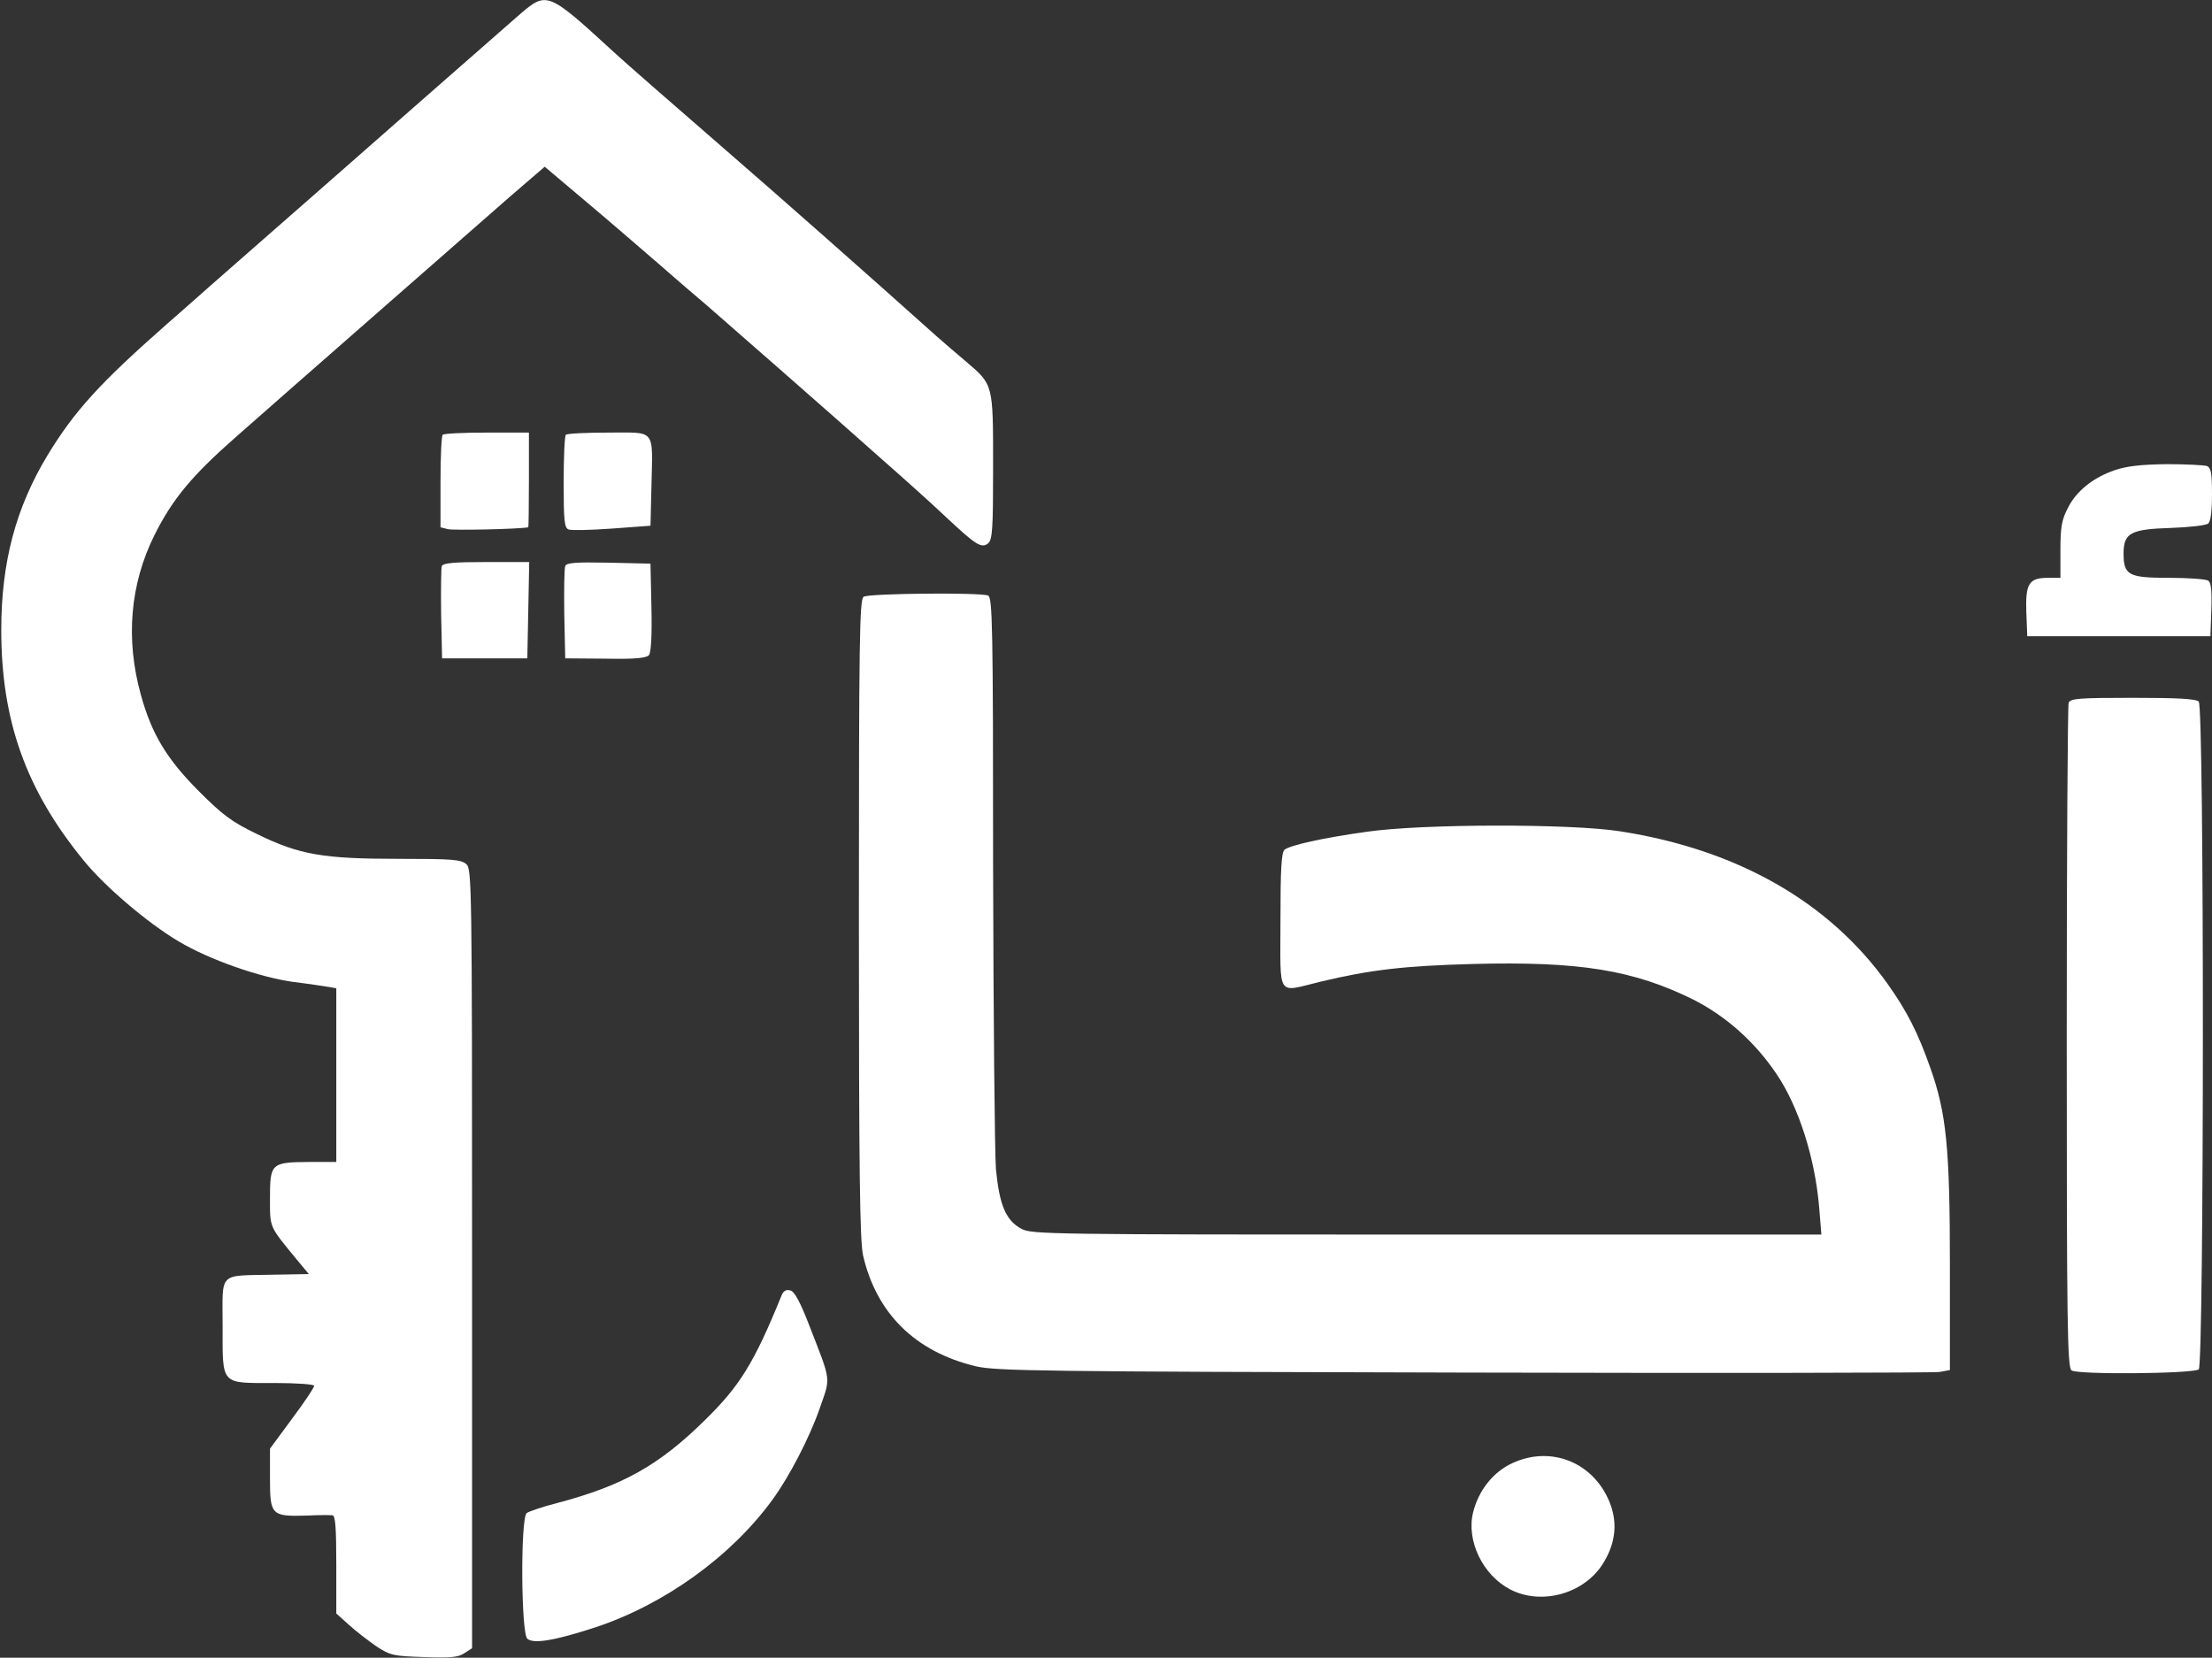<svg width="934" height="700" viewBox="0 0 934 700" fill="none" xmlns="http://www.w3.org/2000/svg">
    <rect x="0" y="0" width="934" height="700" fill="#333333" stroke="none"/>
    <path d="M219.998 5.6C216.398 8.8 195.998 26.667 174.665 45.334C153.465 64 126.398 87.734 114.665 98C102.931 108.267 91.198 118.534 88.665 120.8C86.131 123.067 77.998 130.267 70.665 136.667C41.865 162 31.465 173.6 20.131 192.134C6.665 214.4 0.531 237.467 0.531 266C0.531 304.267 10.931 333.467 35.198 363.2C44.131 374.267 62.131 389.6 75.331 397.467C88.531 405.334 109.598 412.667 123.998 414.667C130.665 415.467 137.331 416.534 139.065 416.8L141.998 417.334V454V490.667H130.398C114.531 490.8 113.998 491.2 113.998 506C113.998 518.667 113.598 517.6 125.198 531.734L130.398 538L115.198 538.267C91.865 538.8 93.998 536.667 93.998 559.867C93.998 585.2 92.931 584 115.731 584C125.065 584 132.665 584.534 132.665 585.2C132.665 585.867 128.531 592.134 123.331 599.067L113.998 611.734V624.534C113.998 639.734 114.665 640.4 129.198 640C134.398 639.734 139.465 639.734 140.398 639.867C141.598 640 141.998 645.067 141.998 660.667V681.334L147.331 686.134C150.265 688.8 155.465 692.8 158.931 695.2C164.798 699.067 166.265 699.334 179.065 699.734C189.998 700.134 193.465 699.867 195.998 698.134L199.331 696V531.467C199.331 373.867 199.198 366.934 196.931 364.934C194.798 362.934 190.798 362.667 168.398 362.667C136.398 362.667 126.398 360.934 108.665 352.267C97.865 347.067 94.131 344.267 83.998 334.134C70.398 320.534 63.998 309.867 59.465 293.334C52.931 269.867 54.931 246.667 65.198 226C72.798 210.8 80.931 200.934 99.598 184.534C117.998 168.267 196.131 99.867 215.598 82.8L229.998 70.4L246.265 84.134C255.331 91.734 269.865 104.267 278.798 112C287.598 119.734 296.398 127.2 298.131 128.667C302.131 132.134 351.998 175.734 373.198 194.667C381.998 202.4 393.598 212.8 399.065 218C411.865 230 414.398 231.734 417.198 229.467C419.065 227.867 419.331 223.334 419.331 197.067C419.331 161.867 419.465 162.534 407.731 152.534C403.465 148.934 397.865 144.134 395.331 141.867C366.131 115.734 333.598 86.934 303.331 60.667C283.198 43.2 263.331 25.867 259.331 22.134C231.465 -3.466 230.931 -3.6 219.998 5.6Z" fill="white"/>
    <path d="M186.933 183.6C186.4 184 186 193.067 186 203.467V222.667L189.2 223.467C191.6 224 218.667 223.467 223.067 222.667C223.2 222.667 223.333 213.6 223.333 202.667V182.667H205.6C195.733 182.667 187.333 183.067 186.933 183.6Z" fill="white"/>
    <path d="M238.933 183.601C238.4 184.001 238 193.068 238 203.601C238 219.735 238.267 222.935 240.133 223.601C241.2 224.001 249.467 223.868 258.4 223.201L274.667 222.001L275.067 205.335C275.6 180.668 277.2 182.668 256.8 182.668C247.467 182.668 239.333 183.068 238.933 183.601Z" fill="white"/>
    <path d="M892.932 198.535C883.732 201.735 876.665 207.335 873.065 214.668C870.532 219.468 869.998 222.801 869.998 232.268V244.001H864.798C856.665 244.001 855.198 246.401 855.598 258.535L855.998 268.668H894.665H933.332L933.732 257.468C933.998 249.335 933.598 245.868 932.398 245.201C931.465 244.535 923.998 244.001 915.865 244.001C898.798 244.001 896.665 242.935 896.665 233.735C896.665 225.068 899.598 223.468 916.532 222.935C924.265 222.668 931.465 221.868 932.398 221.068C933.465 220.135 933.998 215.868 933.998 208.668C933.998 199.868 933.598 197.468 931.865 196.801C930.665 196.401 923.065 196.001 914.932 196.001C903.998 196.135 898.132 196.801 892.932 198.535Z" fill="white"/>
    <path d="M186.53 239.067C186.263 240 186.13 249.2 186.263 259.333L186.663 278H204.663H222.663L223.063 257.6L223.463 237.333H205.33C191.73 237.333 187.063 237.733 186.53 239.067Z" fill="white"/>
    <path d="M238.661 239.067C238.261 240.001 238.128 249.201 238.261 259.334L238.661 278.001L255.594 278.134C267.994 278.401 272.928 277.867 273.994 276.667C274.928 275.601 275.328 268.134 275.061 256.534L274.661 238.001L256.928 237.601C243.194 237.334 239.061 237.601 238.661 239.067Z" fill="white"/>
    <path d="M364.664 252C362.931 253.066 362.664 269.6 362.664 387.6C362.664 495.066 363.064 523.6 364.397 530C369.997 554.533 386.397 570.8 411.997 576.933C420.531 578.933 439.597 579.2 617.997 579.6C726.131 579.866 816.664 579.733 819.064 579.333L823.331 578.533V534.4C823.331 484.666 821.864 470.133 815.064 450.933C809.864 436.133 805.197 426.933 796.931 415.333C772.397 380.933 733.731 358.8 684.264 351.066C663.331 347.733 600.531 347.866 577.331 351.2C558.131 353.866 544.797 356.933 542.397 358.8C541.064 360 540.664 366.8 540.664 388.8C540.664 421.866 538.797 419.066 557.597 414.533C578.797 409.466 592.931 407.866 621.597 407.066C666.931 405.866 689.731 409.6 715.064 422.133C728.664 429.066 740.797 439.733 749.997 453.333C759.464 467.2 766.397 489.066 768.131 509.866L769.064 521.333H602.531C443.331 521.333 435.731 521.2 431.331 518.933C424.664 515.333 421.997 508.8 420.531 493.733C419.997 486.533 419.464 429.333 419.331 366.533C419.331 263.6 419.064 252.266 417.197 251.466C413.731 250.133 366.797 250.533 364.664 252Z" fill="white"/>
    <path d="M873.464 296.8C873.064 298 872.664 361.467 872.664 438C872.664 559.2 872.931 577.2 874.664 578.667C876.931 580.534 925.331 580.134 928.397 578.267C930.664 576.667 930.797 298.667 928.397 296.267C927.197 295.067 919.197 294.667 900.531 294.667C877.864 294.667 874.131 294.934 873.464 296.8Z" fill="white"/>
    <path d="M329.995 547.067C318.395 575.6 312.395 585.2 297.728 599.6C278.395 618.667 263.062 627.334 235.328 634.667C229.062 636.267 223.195 638.267 222.395 638.934C219.728 641.067 219.995 689.734 222.662 692C225.328 694.267 234.128 692.8 251.328 687.2C280.395 677.6 308.662 657.334 326.128 633.334C333.195 623.734 341.862 606.934 345.995 595.067C350.795 581.2 351.195 584.134 341.728 559.734C337.862 549.734 335.462 545.334 333.728 544.934C331.995 544.4 330.795 545.067 329.995 547.067Z" fill="white"/>
    <path d="M638.533 617.867C630.4 621.601 624.266 629.467 622 638.667C619.066 650.667 626.133 665.201 637.733 671.201C651.2 678.134 669.6 672.801 677.333 659.467C682.4 650.934 683.066 642.267 679.333 633.601C672.266 617.201 654.533 610.401 638.533 617.867Z" fill="white"/>
    </svg>
    
